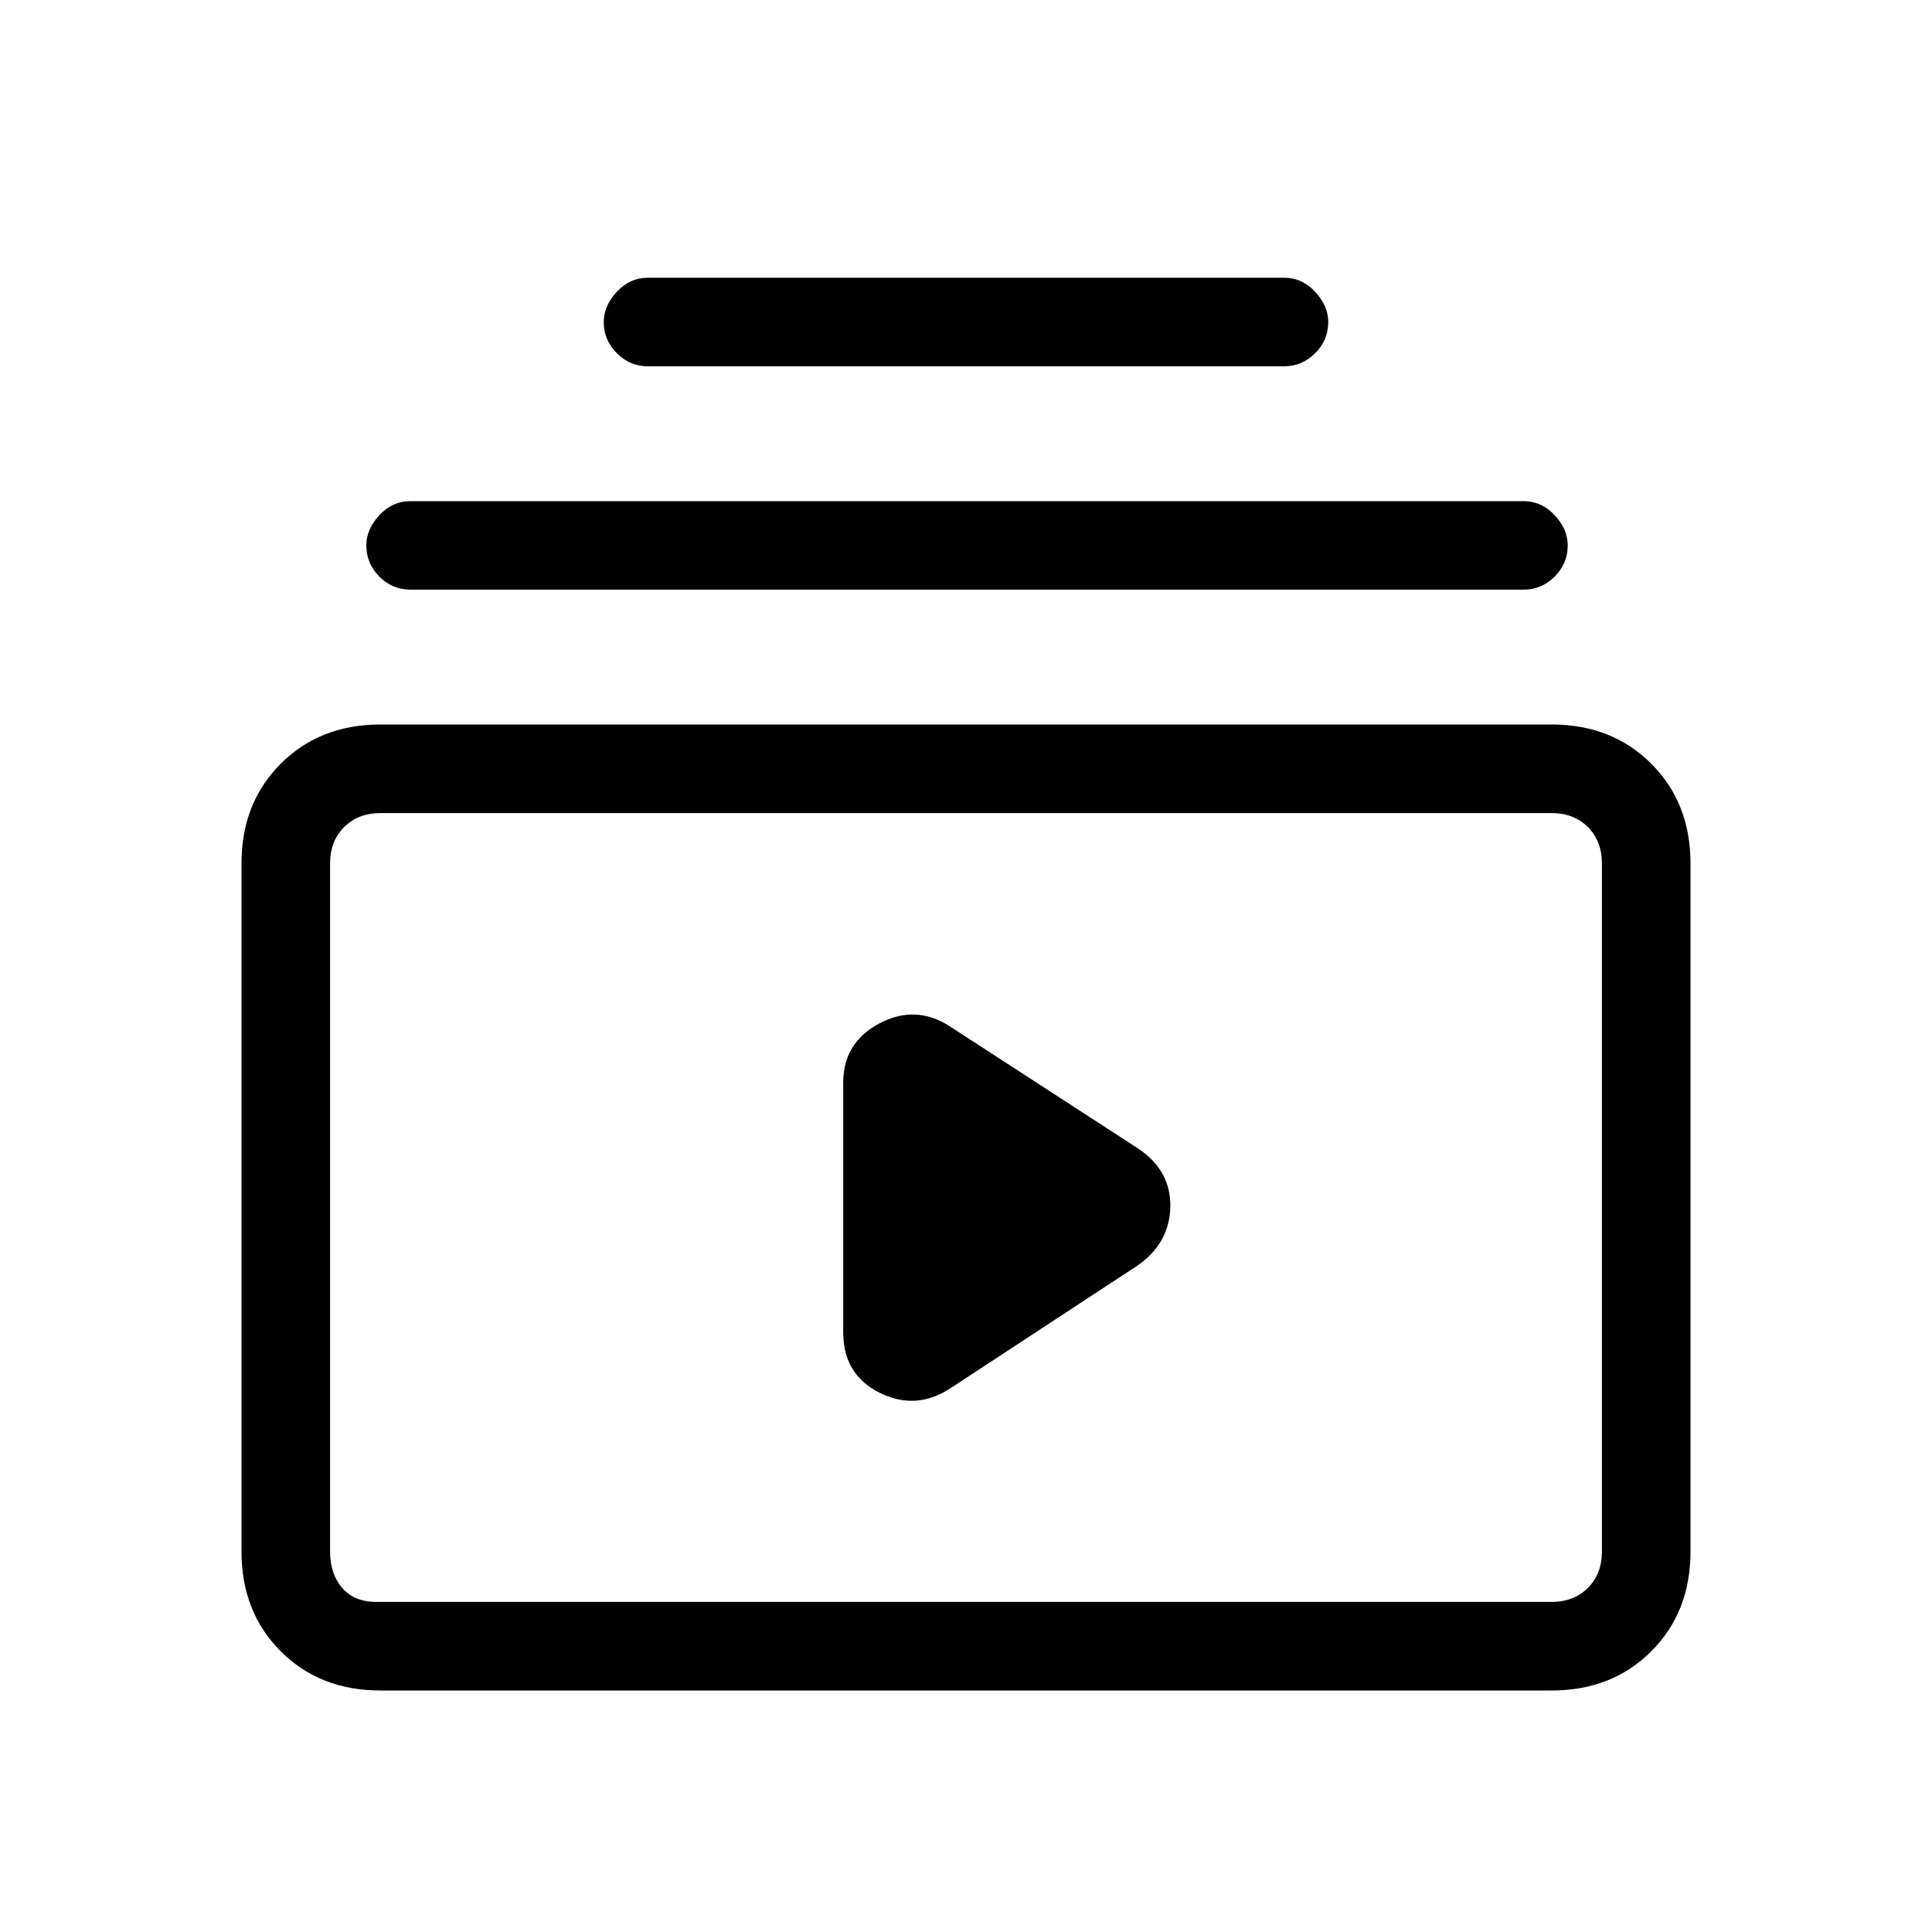 <svg xmlns="http://www.w3.org/2000/svg" height="20" width="20"><path d="M6.708 3.792Q6.521 3.792 6.385 3.656Q6.25 3.521 6.25 3.333Q6.25 3.167 6.385 3.021Q6.521 2.875 6.708 2.875H13.292Q13.479 2.875 13.615 3.021Q13.75 3.167 13.75 3.333Q13.75 3.521 13.615 3.656Q13.479 3.792 13.292 3.792ZM4.25 6.104Q4.062 6.104 3.927 5.969Q3.792 5.833 3.792 5.646Q3.792 5.479 3.927 5.333Q4.062 5.188 4.25 5.188H15.771Q15.958 5.188 16.094 5.333Q16.229 5.479 16.229 5.646Q16.229 5.833 16.094 5.969Q15.958 6.104 15.771 6.104ZM3.938 17.5Q3.312 17.5 2.906 17.094Q2.5 16.688 2.5 16.062V8.938Q2.5 8.312 2.906 7.906Q3.312 7.5 3.938 7.5H16.062Q16.688 7.5 17.094 7.906Q17.5 8.312 17.5 8.938V16.062Q17.5 16.688 17.094 17.094Q16.688 17.5 16.062 17.5ZM3.896 16.583H16.062Q16.292 16.583 16.438 16.438Q16.583 16.292 16.583 16.062V8.938Q16.583 8.708 16.438 8.562Q16.292 8.417 16.062 8.417H3.938Q3.708 8.417 3.562 8.562Q3.417 8.708 3.417 8.938V16.062Q3.417 16.292 3.542 16.438Q3.667 16.583 3.896 16.583ZM9.833 14.375 11.771 13.104Q12.104 12.875 12.115 12.5Q12.125 12.125 11.792 11.896L9.833 10.625Q9.479 10.396 9.104 10.594Q8.729 10.792 8.729 11.208V13.792Q8.729 14.229 9.104 14.417Q9.479 14.604 9.833 14.375ZM3.417 8.396Q3.417 8.396 3.417 8.542Q3.417 8.688 3.417 8.917V16.062Q3.417 16.292 3.417 16.438Q3.417 16.583 3.417 16.583Q3.417 16.583 3.417 16.438Q3.417 16.292 3.417 16.062V8.917Q3.417 8.688 3.417 8.542Q3.417 8.396 3.417 8.396Z"/></svg>